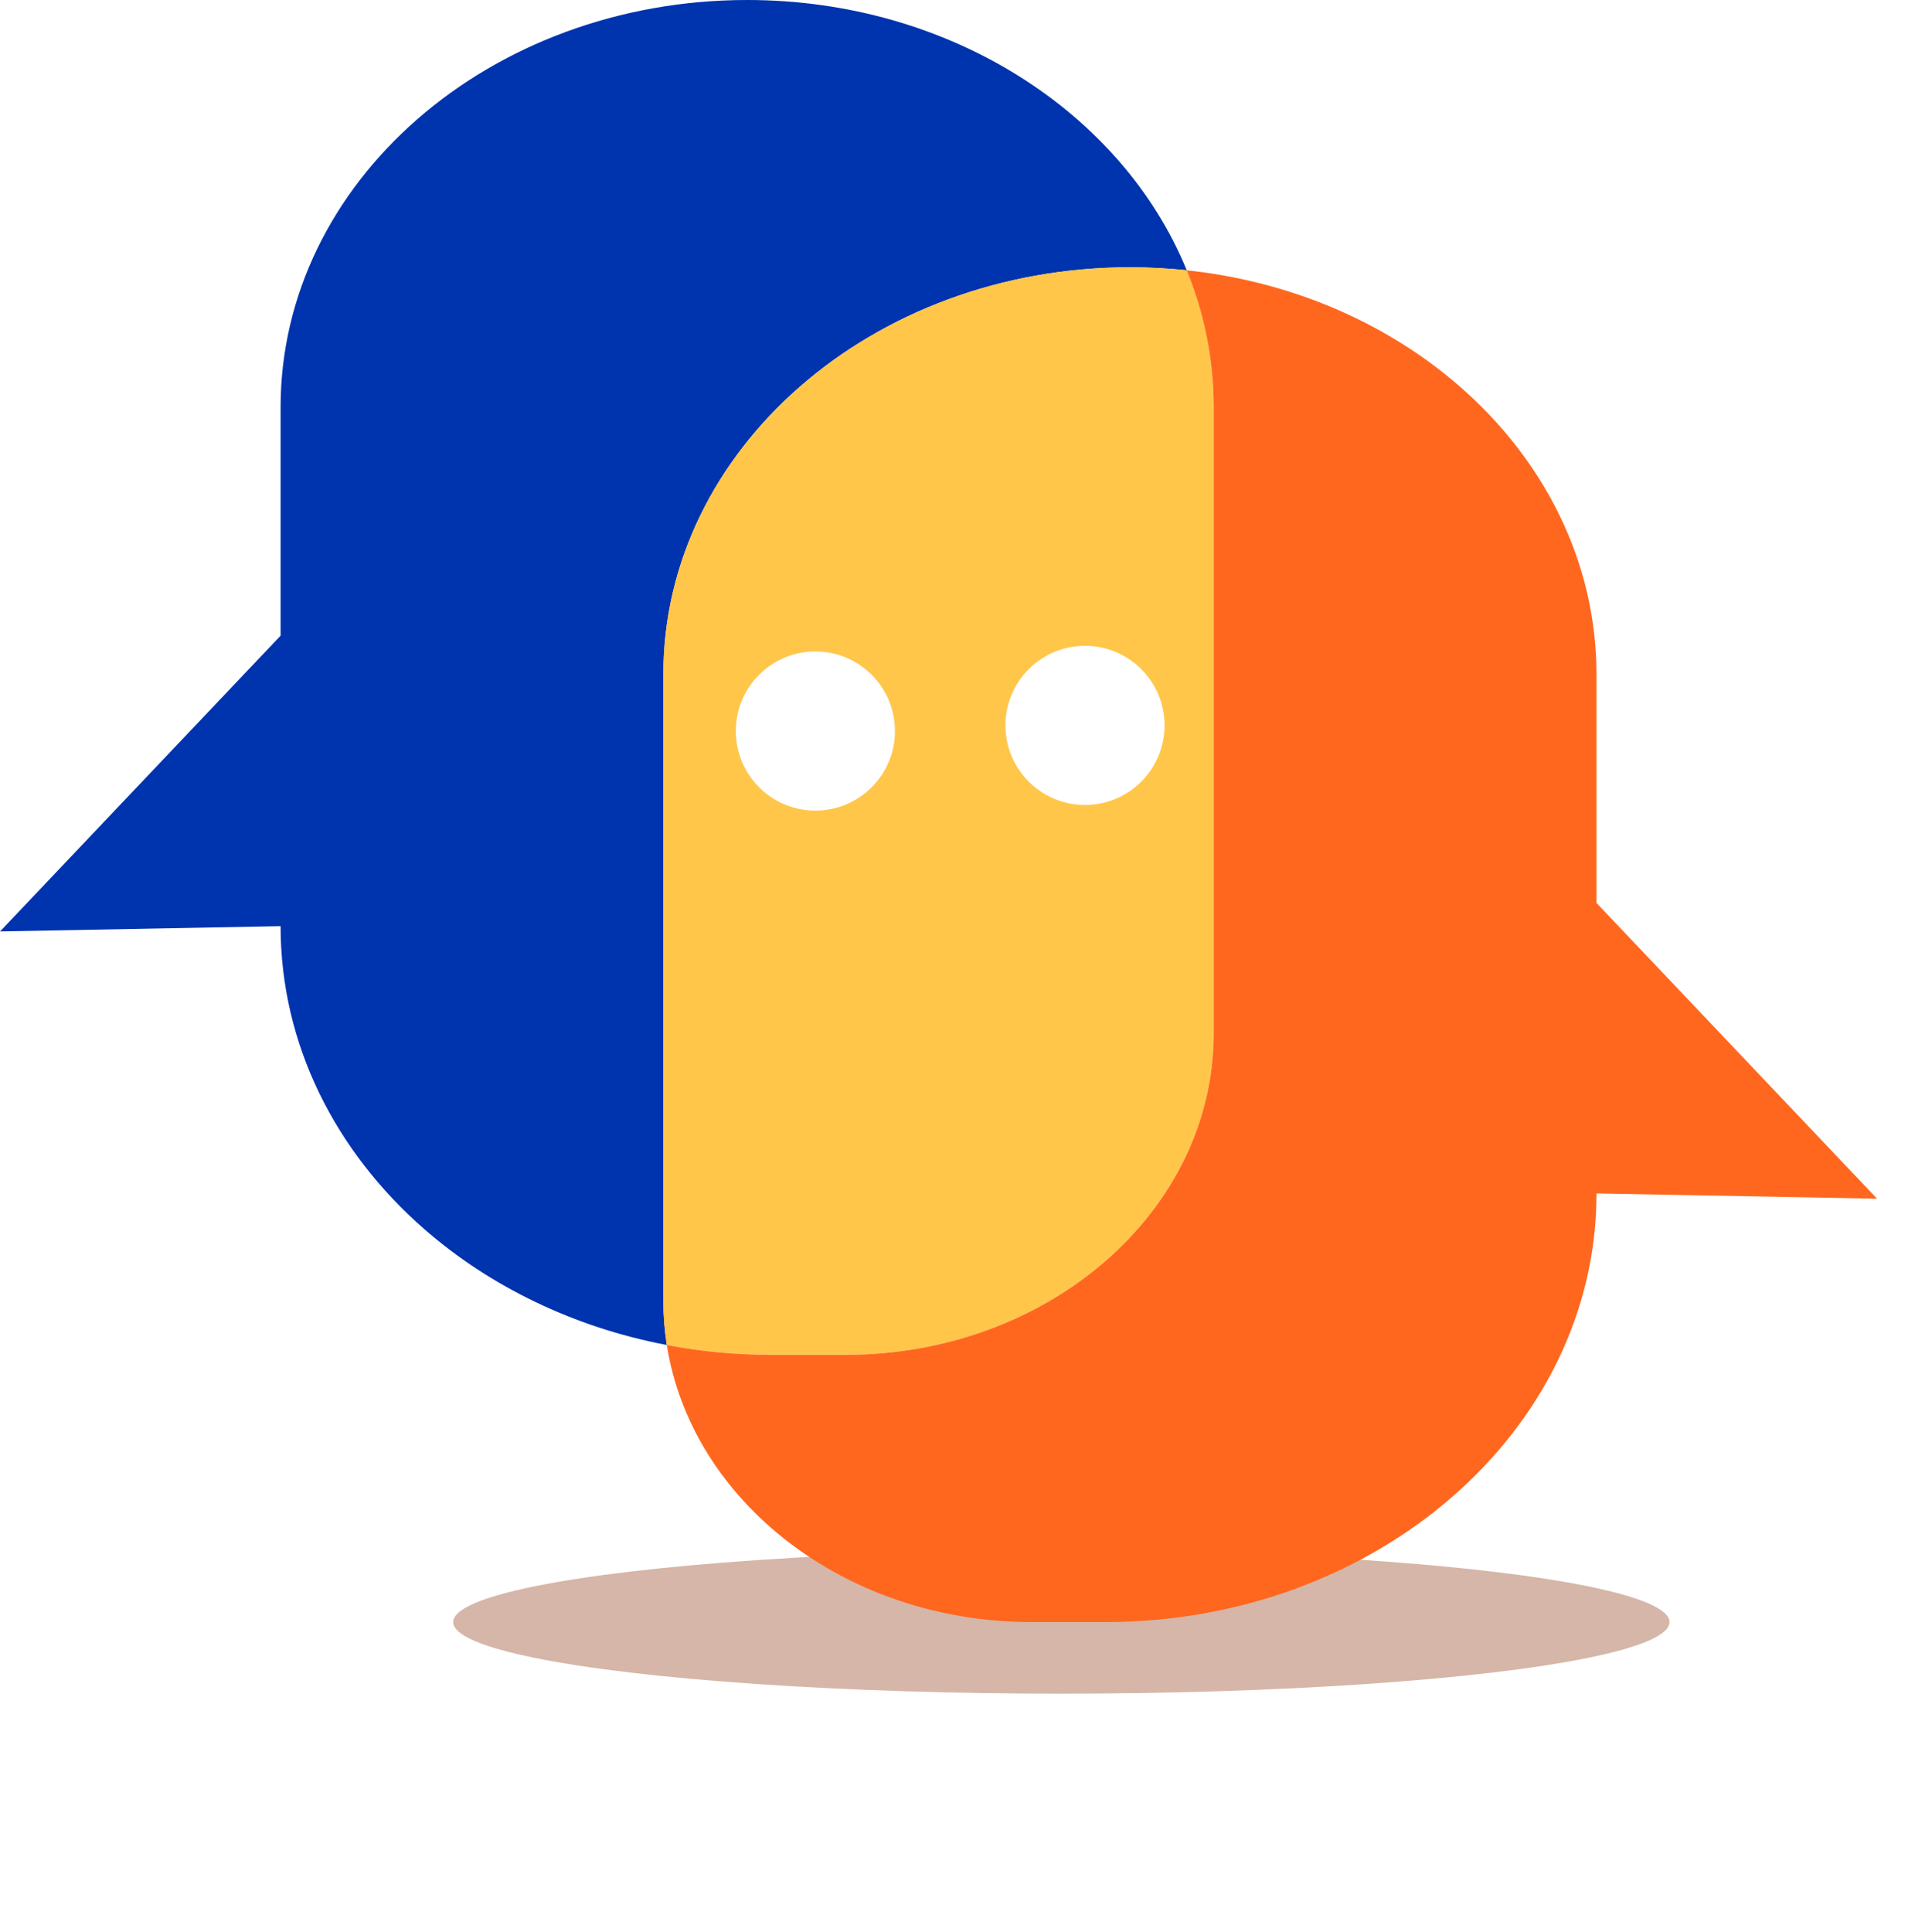 <svg width="80" height="81" viewBox="0 0 80 81" fill="none" xmlns="http://www.w3.org/2000/svg">
<g opacity="0.34" filter="url(#filter0_f_36_625)">
<ellipse cx="44.5" cy="68" rx="25.5" ry="3" fill="#842A00"/>
</g>
<g clip-path="url(#clip0_36_625)">
<path d="M49.758 11.33C48.979 11.248 48.183 11.206 47.378 11.206C36.574 11.206 27.814 18.846 27.814 28.272V54.529C27.814 55.159 27.864 55.778 27.96 56.385C24.04 55.639 20.535 53.921 17.798 51.533C14.071 48.282 11.765 43.788 11.765 38.826L0.002 39.047L11.765 26.648V17.069C11.765 12.355 13.955 8.089 17.495 4.999C21.034 1.911 25.925 0 31.327 0C39.825 0 47.058 4.726 49.758 11.33Z" fill="#0033AE"/>
<path d="M50.891 17.068V43.324C50.891 50.765 43.978 56.796 35.448 56.796H32.363C30.852 56.796 29.378 56.654 27.959 56.384C27.864 55.778 27.814 55.158 27.814 54.528V28.271C27.814 18.845 36.574 11.205 47.378 11.205C48.183 11.205 48.977 11.248 49.758 11.329C50.491 13.122 50.891 15.054 50.891 17.067V17.068Z" fill="#FFC649"/>
<path d="M78.704 50.251L66.94 50.03C66.94 54.993 64.635 59.486 60.907 62.736C57.179 65.989 52.03 68 46.342 68H43.256C35.449 68 28.995 62.947 27.958 56.385C29.376 56.655 30.851 56.797 32.362 56.797H35.447C43.977 56.797 50.889 50.766 50.889 43.325V17.069C50.889 15.056 50.49 13.124 49.757 11.331C54.208 11.802 58.197 13.577 61.21 16.205C64.75 19.293 66.939 23.561 66.939 28.273V37.853L78.703 50.251H78.704Z" fill="#FF671F"/>
<ellipse cx="34.188" cy="30.646" rx="3.336" ry="3.336" fill="white"/>
<ellipse cx="45.493" cy="30.41" rx="3.336" ry="3.336" fill="white"/>
</g>
<defs>
<filter id="filter0_f_36_625" x="9" y="55" width="71" height="26" filterUnits="userSpaceOnUse" color-interpolation-filters="sRGB">
<feFlood flood-opacity="0" result="BackgroundImageFix"/>
<feBlend mode="normal" in="SourceGraphic" in2="BackgroundImageFix" result="shape"/>
<feGaussianBlur stdDeviation="5" result="effect1_foregroundBlur_36_625"/>
</filter>
<clipPath id="clip0_36_625">
<rect width="78.704" height="68" fill="white"/>
</clipPath>
</defs>
</svg>
